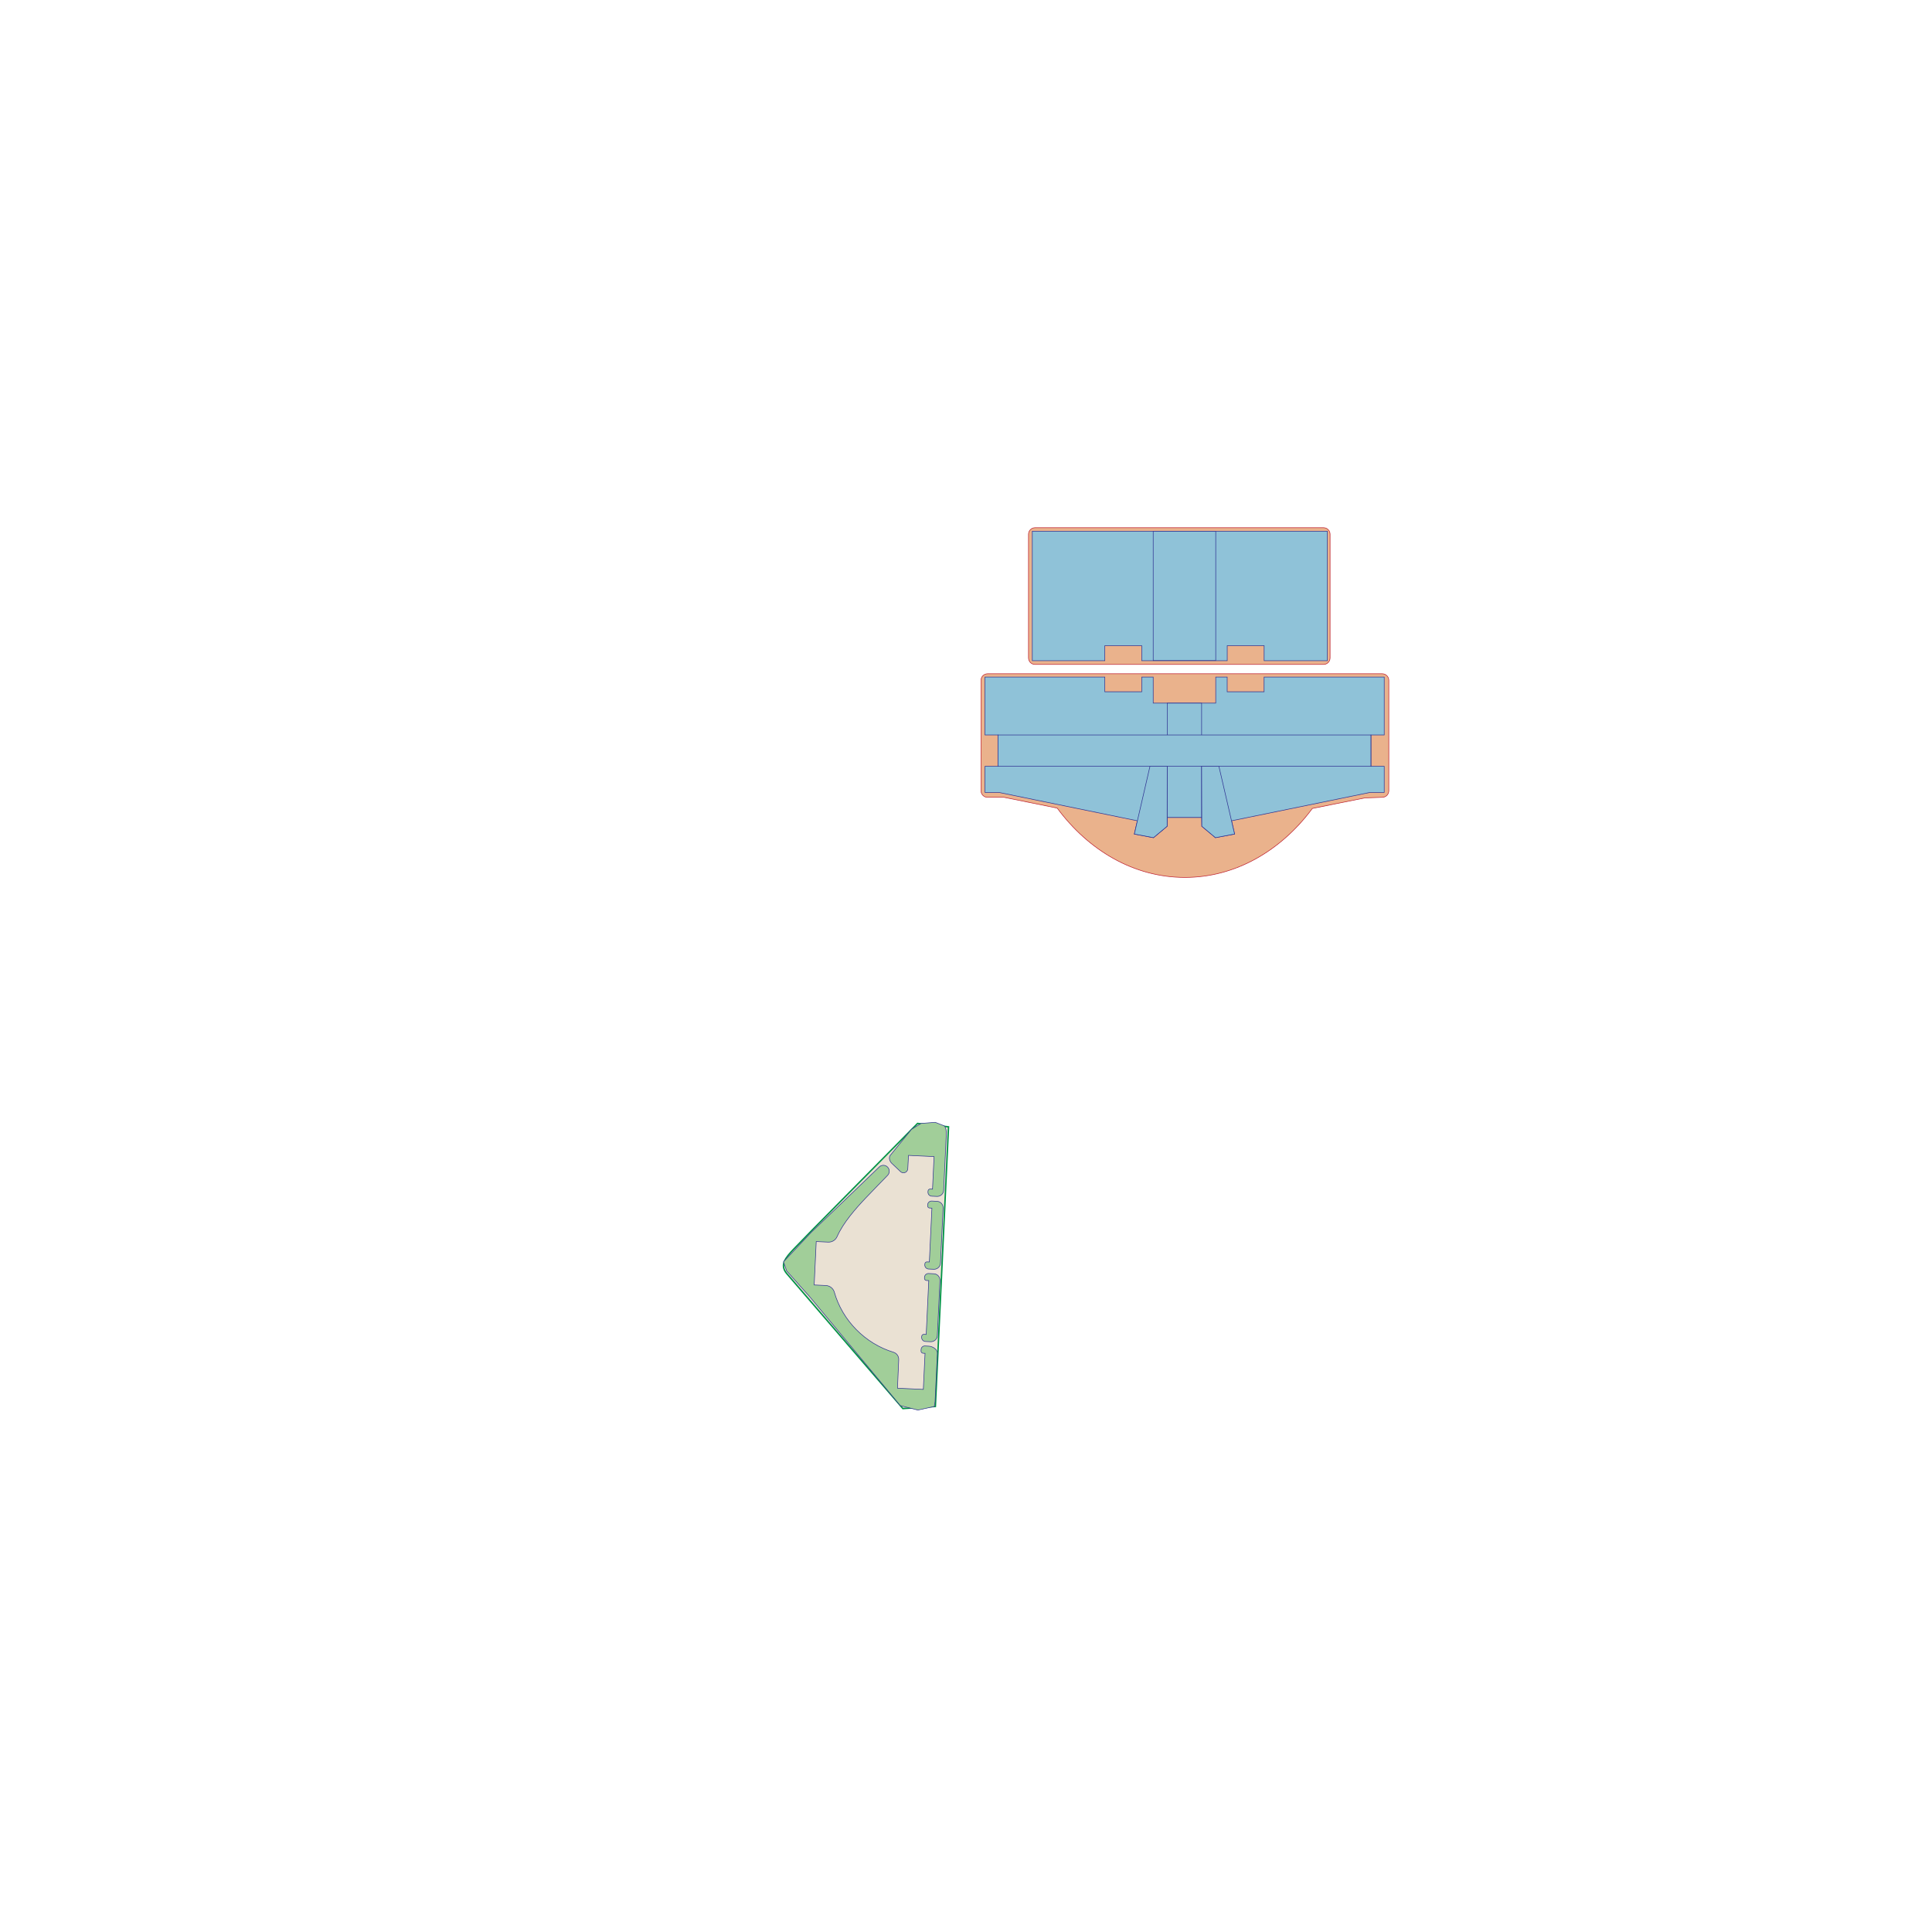 <?xml version="1.0" encoding="iso-8859-1"?>
<!-- Generator: Adobe Illustrator 18.0.0, SVG Export Plug-In . SVG Version: 6.00 Build 0)  -->
<!DOCTYPE svg PUBLIC "-//W3C//DTD SVG 1.1//EN" "http://www.w3.org/Graphics/SVG/1.1/DTD/svg11.dtd">
<svg version="1.1" xmlns="http://www.w3.org/2000/svg" xmlns:xlink="http://www.w3.org/1999/xlink" x="0px" y="0px"
	 width="2048" height="2048" viewBox="0 0 6803 6750" style="enable-background:new 0 0 6803 6750;" xml:space="preserve">
<g id="&#x423;&#x437;&#x43A;&#x438;&#x435;_&#x434;&#x43E;&#x440;&#x43E;&#x433;&#x438;">
	<path style="fill:#EAE1D3;stroke:#009345;stroke-width:5;stroke-miterlimit:10;" d="M3230.924,3929.333l109.076,12L3293.689,4926
		l-114.456,7.408l-409.205-475.592c-25.591-30.494-3.381-56.225,23.971-85.149l67.333-69.333L3230.924,3929.333z"/>
</g>
<g id="&#x41A;&#x43E;&#x43F;&#x438;&#x44F;_&#x437;&#x434;&#x430;&#x43D;&#x438;&#x435;">
</g>
<g id="&#x413;&#x430;&#x437;&#x43E;&#x43D;_1_">
	<path style="fill:#A1CE99;stroke:#2E3191;stroke-width:2;stroke-miterlimit:10;" d="M2856.01,4313.333l-97.271,103.44l11.29,31.893
		l82.519,92.536l317.675,381.733l61.897,15.731L3290,4926l2.603-17.179l8.059-170.445c0.615-12.993-16.42-24.023-29.413-24.638l0,0
		l-12.77-0.746l-1.64-0.078c-7.09-0.335-13.109,5.141-13.444,12.23l-0.252,5.34c-0.203,4.284,3.105,7.92,7.389,8.123l6.721,0.318
		l-6.002,126.934l-91.003-4.161l4.345-100.671c0.51-11.805-7.021-22.48-18.327-25.912
		c-100.139-30.398-180.238-112.135-208.421-211.528c-3.802-13.407-15.792-22.853-29.712-23.511l-41.247-1.951l7.228-152.867
		l42.201,1.995c13.803,0.653,26.562-7.471,31.681-20.307c21.449-48.054,64.496-97.35,101.138-135.815
		c26.465-27.781,57.992-60.206,76.257-78.927c8.273-8.479,7.83-22.133-0.97-30.063l0,0c-8.381-7.553-21.249-7.075-29.046,1.08
		L2856.01,4313.333z"/>
	<path style="fill:#A1CE99;stroke:#2E3191;stroke-width:2;stroke-miterlimit:10;" d="M3262.224,4482.347l8.143,0.385l-8.966,189.625
		l-8.143-0.385c-4.069-0.192-7.524,2.95-7.716,7.02l-0.174,3.684c-0.36,7.603,5.512,14.058,13.115,14.417l1.745,0.083l16.675,0.788
		v0c12.493,0.59,23.099-9.058,23.69-21.551l9.174-194.02c0.591-12.493-9.058-23.099-21.551-23.69l0,0l-16.675-0.789l-1.745-0.083
		c-7.603-0.359-14.058,5.513-14.417,13.115l-0.174,3.684C3255.012,4478.7,3258.155,4482.154,3262.224,4482.347z"/>
	<path style="fill:#A1CE99;stroke:#2E3191;stroke-width:2;stroke-miterlimit:10;" d="M3273.289,4227.187l8.143,0.385l-8.966,189.625
		l-8.143-0.385c-4.069-0.192-7.524,2.951-7.716,7.02l-0.174,3.684c-0.359,7.603,5.512,14.058,13.115,14.417l1.745,0.083
		l16.675,0.789l0,0c12.493,0.591,23.099-9.058,23.69-21.551l9.174-194.02c0.591-12.493-9.058-23.099-21.551-23.69l0,0l-16.675-0.789
		l-1.745-0.083c-7.603-0.359-14.058,5.513-14.417,13.116l-0.174,3.684C3266.077,4223.54,3269.22,4226.995,3273.289,4227.187z"/>
	<path style="fill:#A1CE99;stroke:#2E3191;stroke-width:2;stroke-miterlimit:10;" d="M3139.794,4069.551l31.325,29.62
		c3.787,3.581,9.157,4.949,14.196,3.616h0c6.316-1.67,10.834-7.223,11.187-13.746l2.547-47.204l89.965,4.254l-5.421,114.648
		l-8.143-0.385c-4.069-0.192-7.524,2.95-7.716,7.019l-0.174,3.684c-0.36,7.603,5.512,14.058,13.115,14.417l1.745,0.083l16.675,0.789
		c12.493,0.591,23.1-9.058,23.69-21.551l9.174-194.02c0.552-11.663-0.04-32.841-11.319-34.602l-27.474-10.756l-49.832,3.916
		L3209.804,3950l-73.156,89.407C3128.363,4047.471,3131.642,4061.352,3139.794,4069.551z"/>
</g>
<g id="&#x421;&#x43A;&#x43B;&#x430;&#x434;_1">
	<path style="fill:#EAB28C;stroke:#BE1E2D;stroke-width:2;stroke-miterlimit:10;" d="M4867.333,2346h-1390c-12.65,0-23,10.35-23,23
		v389c0,12.65,10.35,23,23,23h58l187.285,37.977c110.845,149.911,271.266,244.129,449.715,244.129
		c177.942,0,337.954-93.688,448.765-242.856l184.882-37.15l61.353-2.1c12.65,0,23-10.35,23-23v-389
		C4890.333,2356.35,4879.983,2346,4867.333,2346z"/>
	<polygon style="fill:#8FC2D8;stroke:#2E3191;stroke-width:2;stroke-miterlimit:10;" points="4874.194,2561.5 4874.194,2357.5 
		4451.194,2357.5 4451.194,2409.333 4321.194,2409.333 4321.194,2357.5 4280.86,2357.5 4280.86,2449.333 4060.667,2449.333 
		4060.667,2357.5 4020.333,2357.5 4020.333,2409.333 3890.333,2409.333 3890.333,2357.5 3468.333,2357.5 3468.333,2561.5 
		3514,2561.5 3514,2672 3468.333,2672 3468.333,2763.75 3517,2763.75 4005,2863.75 3994.27,2910.35 4061.641,2923.164 
		4109.707,2883.011 4110.358,2851.885 4231.169,2851.885 4231.82,2883.011 4279.887,2923.164 4347.258,2910.35 4336.527,2863.75 
		4824.527,2763.75 4874.194,2763.75 4874.194,2672 4827.527,2672 4827.527,2561.5 	"/>
	
		<rect x="4110" y="2449.5" style="fill:#8FC2D8;stroke:#2E3191;stroke-width:2;stroke-miterlimit:10;" width="121.169" height="402.385"/>
	
		<rect x="3514" y="2561.5" style="fill:#8FC2D8;stroke:#2E3191;stroke-width:2;stroke-miterlimit:10;" width="1313.194" height="110.167"/>
	<polygon style="fill:#8FC2D8;stroke:#2E3191;stroke-width:2;stroke-miterlimit:10;" points="4231.169,2671.667 4231.82,2883.011 
		4279.887,2923.164 4347.258,2910.35 4292,2671.667 	"/>
</g>
<g id="&#x421;&#x43A;&#x43B;&#x430;&#x434;_2">
	<path style="fill:#EAB28C;stroke:#BE1E2D;stroke-width:2;stroke-miterlimit:10;" d="M4660.526,2313.144H3644.579
		c-12.65,0-23-10.35-23-23v-435.476c0-12.65,10.35-23,23-23h1015.947c12.65,0,23,10.35,23,23v435.476
		C4683.526,2302.793,4673.176,2313.144,4660.526,2313.144z"/>
	<polygon style="fill:#8FC2D8;stroke:#2E3191;stroke-width:2;stroke-miterlimit:10;" points="3994.27,2910.35 4049.333,2671.667 
		4110,2671.667 4109.707,2883.011 4061.641,2923.164 	"/>
	<polygon style="fill:#8FC2D8;stroke:#2E3191;stroke-width:2;stroke-miterlimit:10;" points="3635,1844 3635,2300 3890.333,2300 
		3890.333,2247 4020.333,2247 4020.333,2300 4321.333,2300 4321.333,2247 4451.333,2247 4451.333,2300 4673.764,2300 4673.764,1844 
			"/>
	
		<rect x="4060.667" y="1844.382" style="fill:#8FC2D8;stroke:#2E3191;stroke-width:2;stroke-miterlimit:10;" width="220.194" height="454.952"/>
</g>
</svg>
